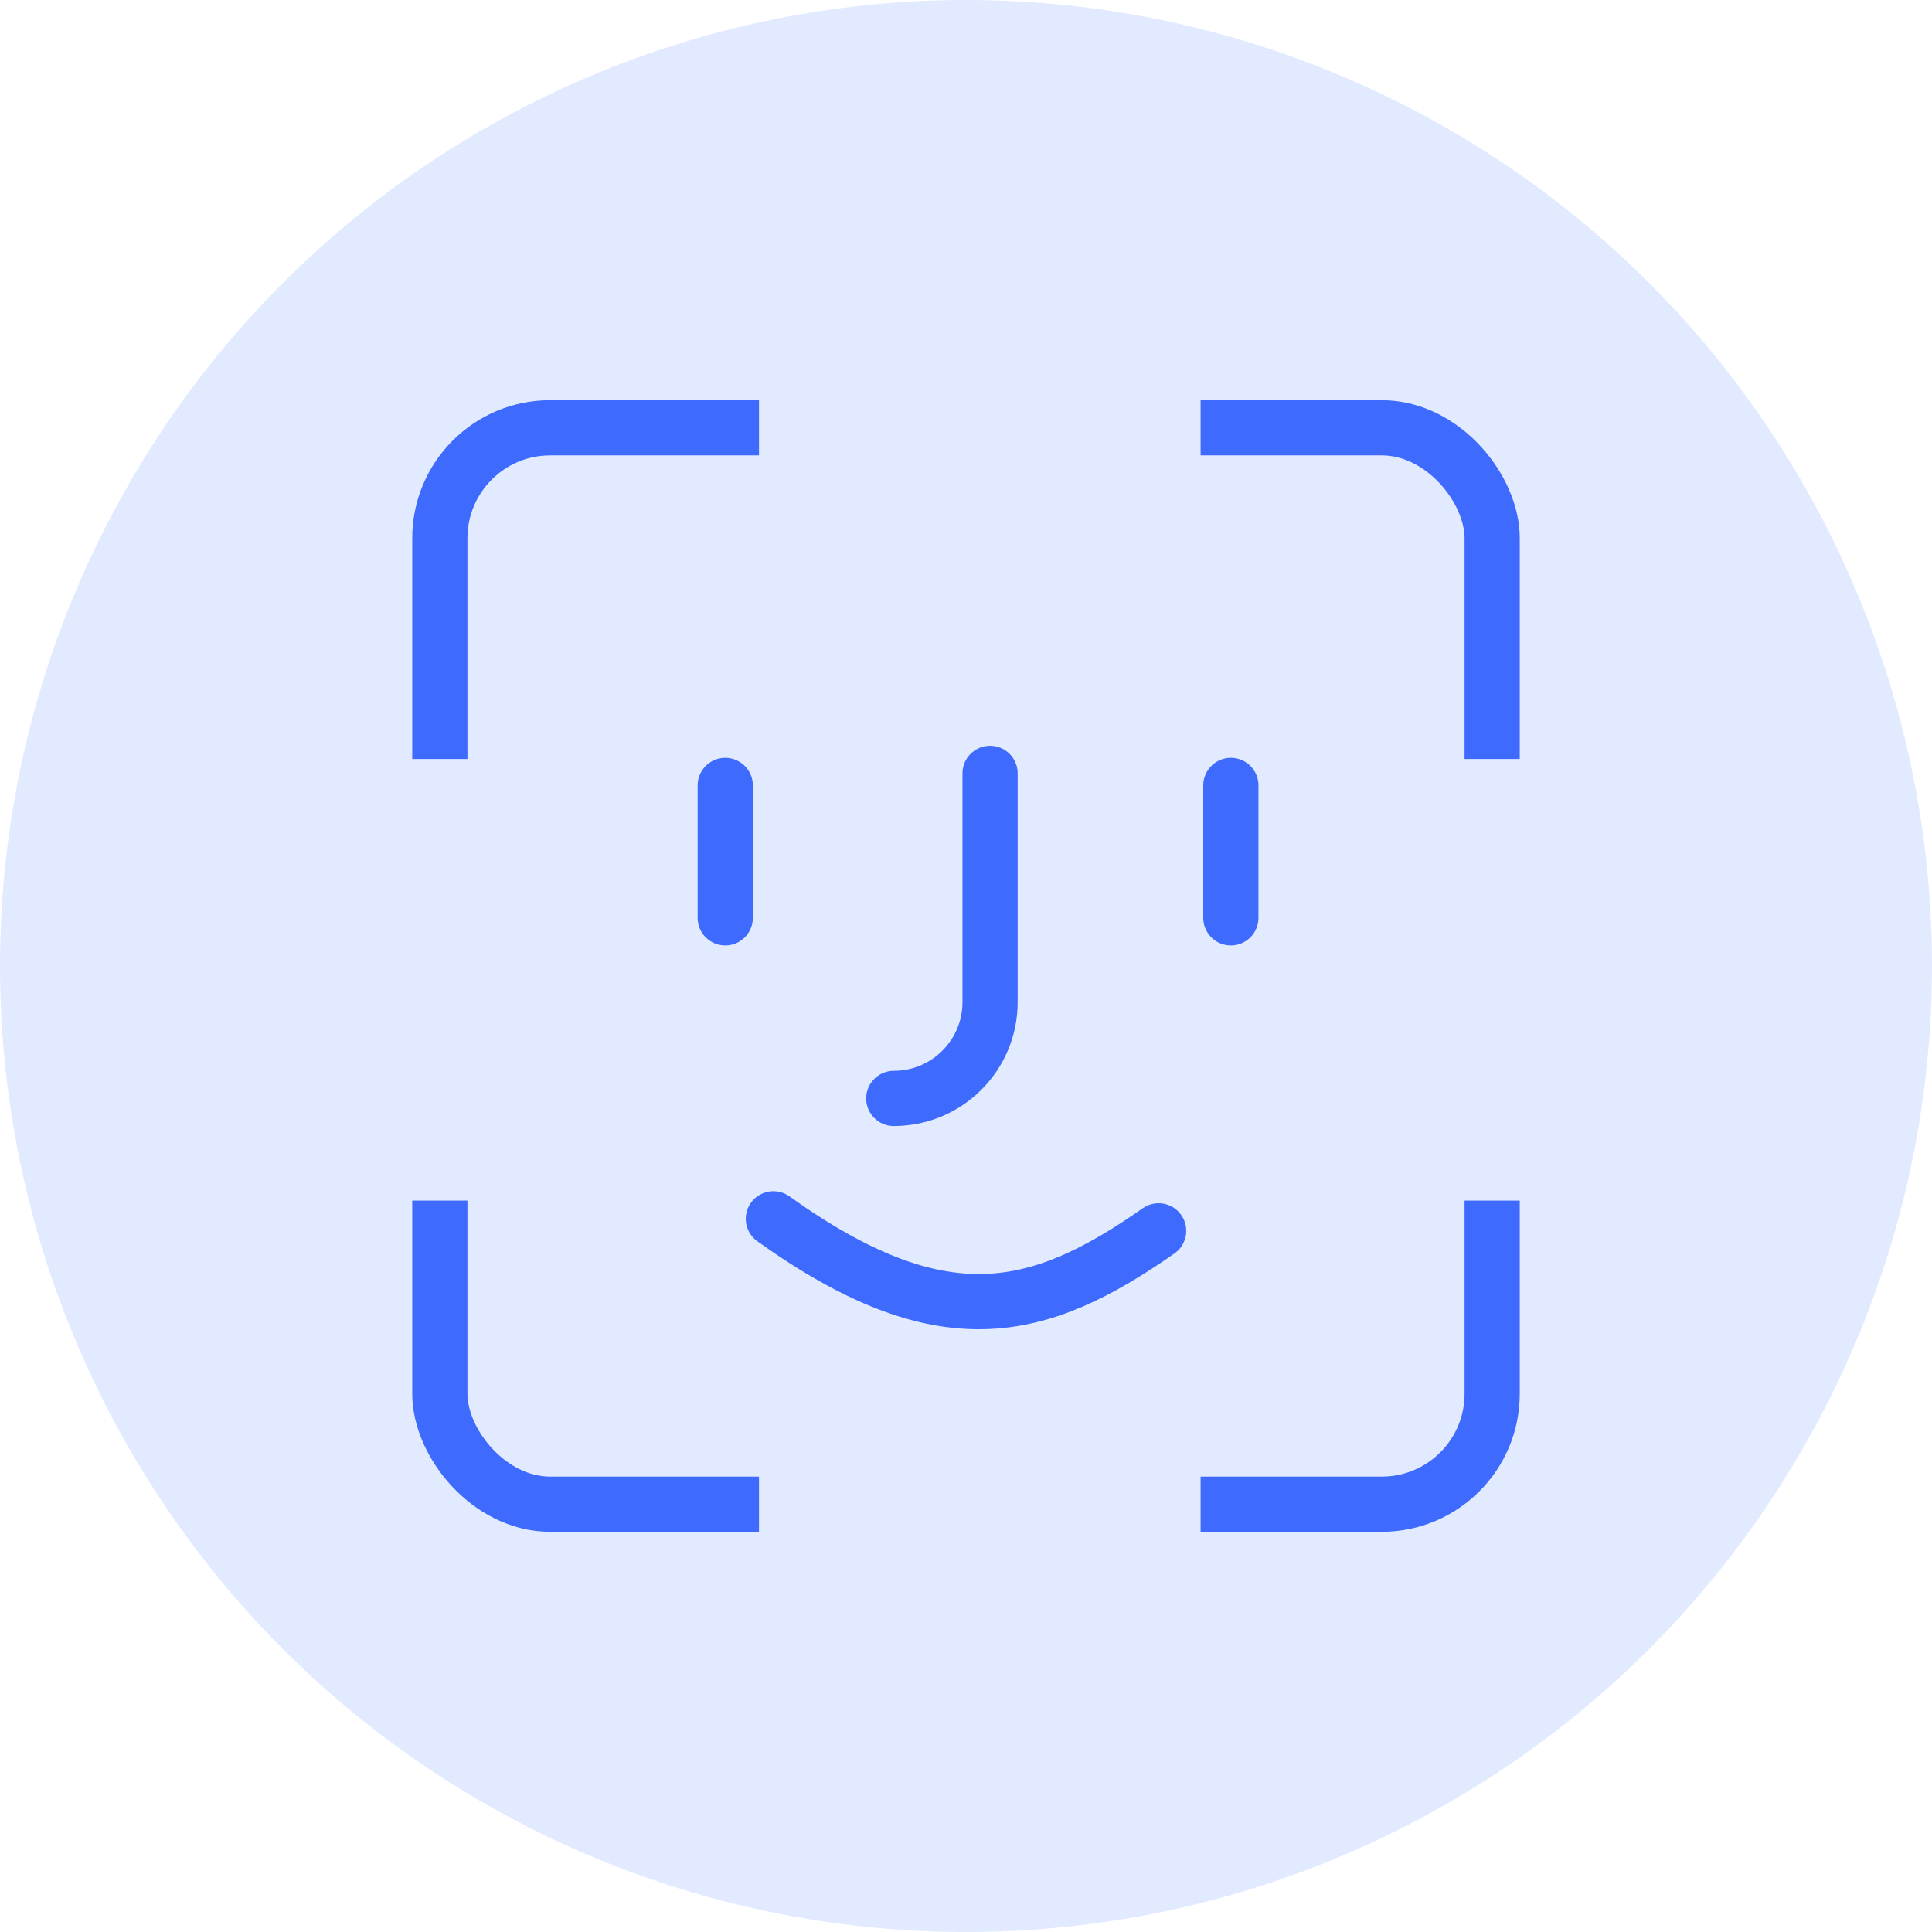 <svg width="70" height="70" viewBox="0 0 70 70" fill="none" xmlns="http://www.w3.org/2000/svg">
<circle cx="35" cy="35" r="35" fill="#E2EAFF"/>
<rect x="15.936" y="15.5" width="38.128" height="39" rx="4" stroke="#3E6BFD" stroke-width="2" stroke-linecap="round" stroke-linejoin="round"/>
<path d="M26.277 28.457V33.255" stroke="#3E6BFD" stroke-width="2" stroke-linecap="round"/>
<path d="M44.596 28.457V33.255" stroke="#3E6BFD" stroke-width="2" stroke-linecap="round"/>
<path d="M28.021 44.16C34.128 48.521 37.617 47.649 41.979 44.596" stroke="#3E6BFD" stroke-width="2" stroke-linecap="round"/>
<path d="M35.872 28.021V36.309C35.872 38.236 34.31 39.798 32.383 39.798V39.798" stroke="#3E6BFD" stroke-width="2" stroke-linecap="round"/>
<rect x="12" y="27.5" width="8" height="16" fill="#E2EAFF"/>
<rect x="51" y="27.5" width="8" height="16" fill="#E2EAFF"/>
<rect x="43.5" y="12" width="8" height="16" transform="rotate(90 43.5 12)" fill="#E2EAFF"/>
<rect x="43.5" y="51" width="8" height="16" transform="rotate(90 43.5 51)" fill="#E2EAFF"/>
</svg>

